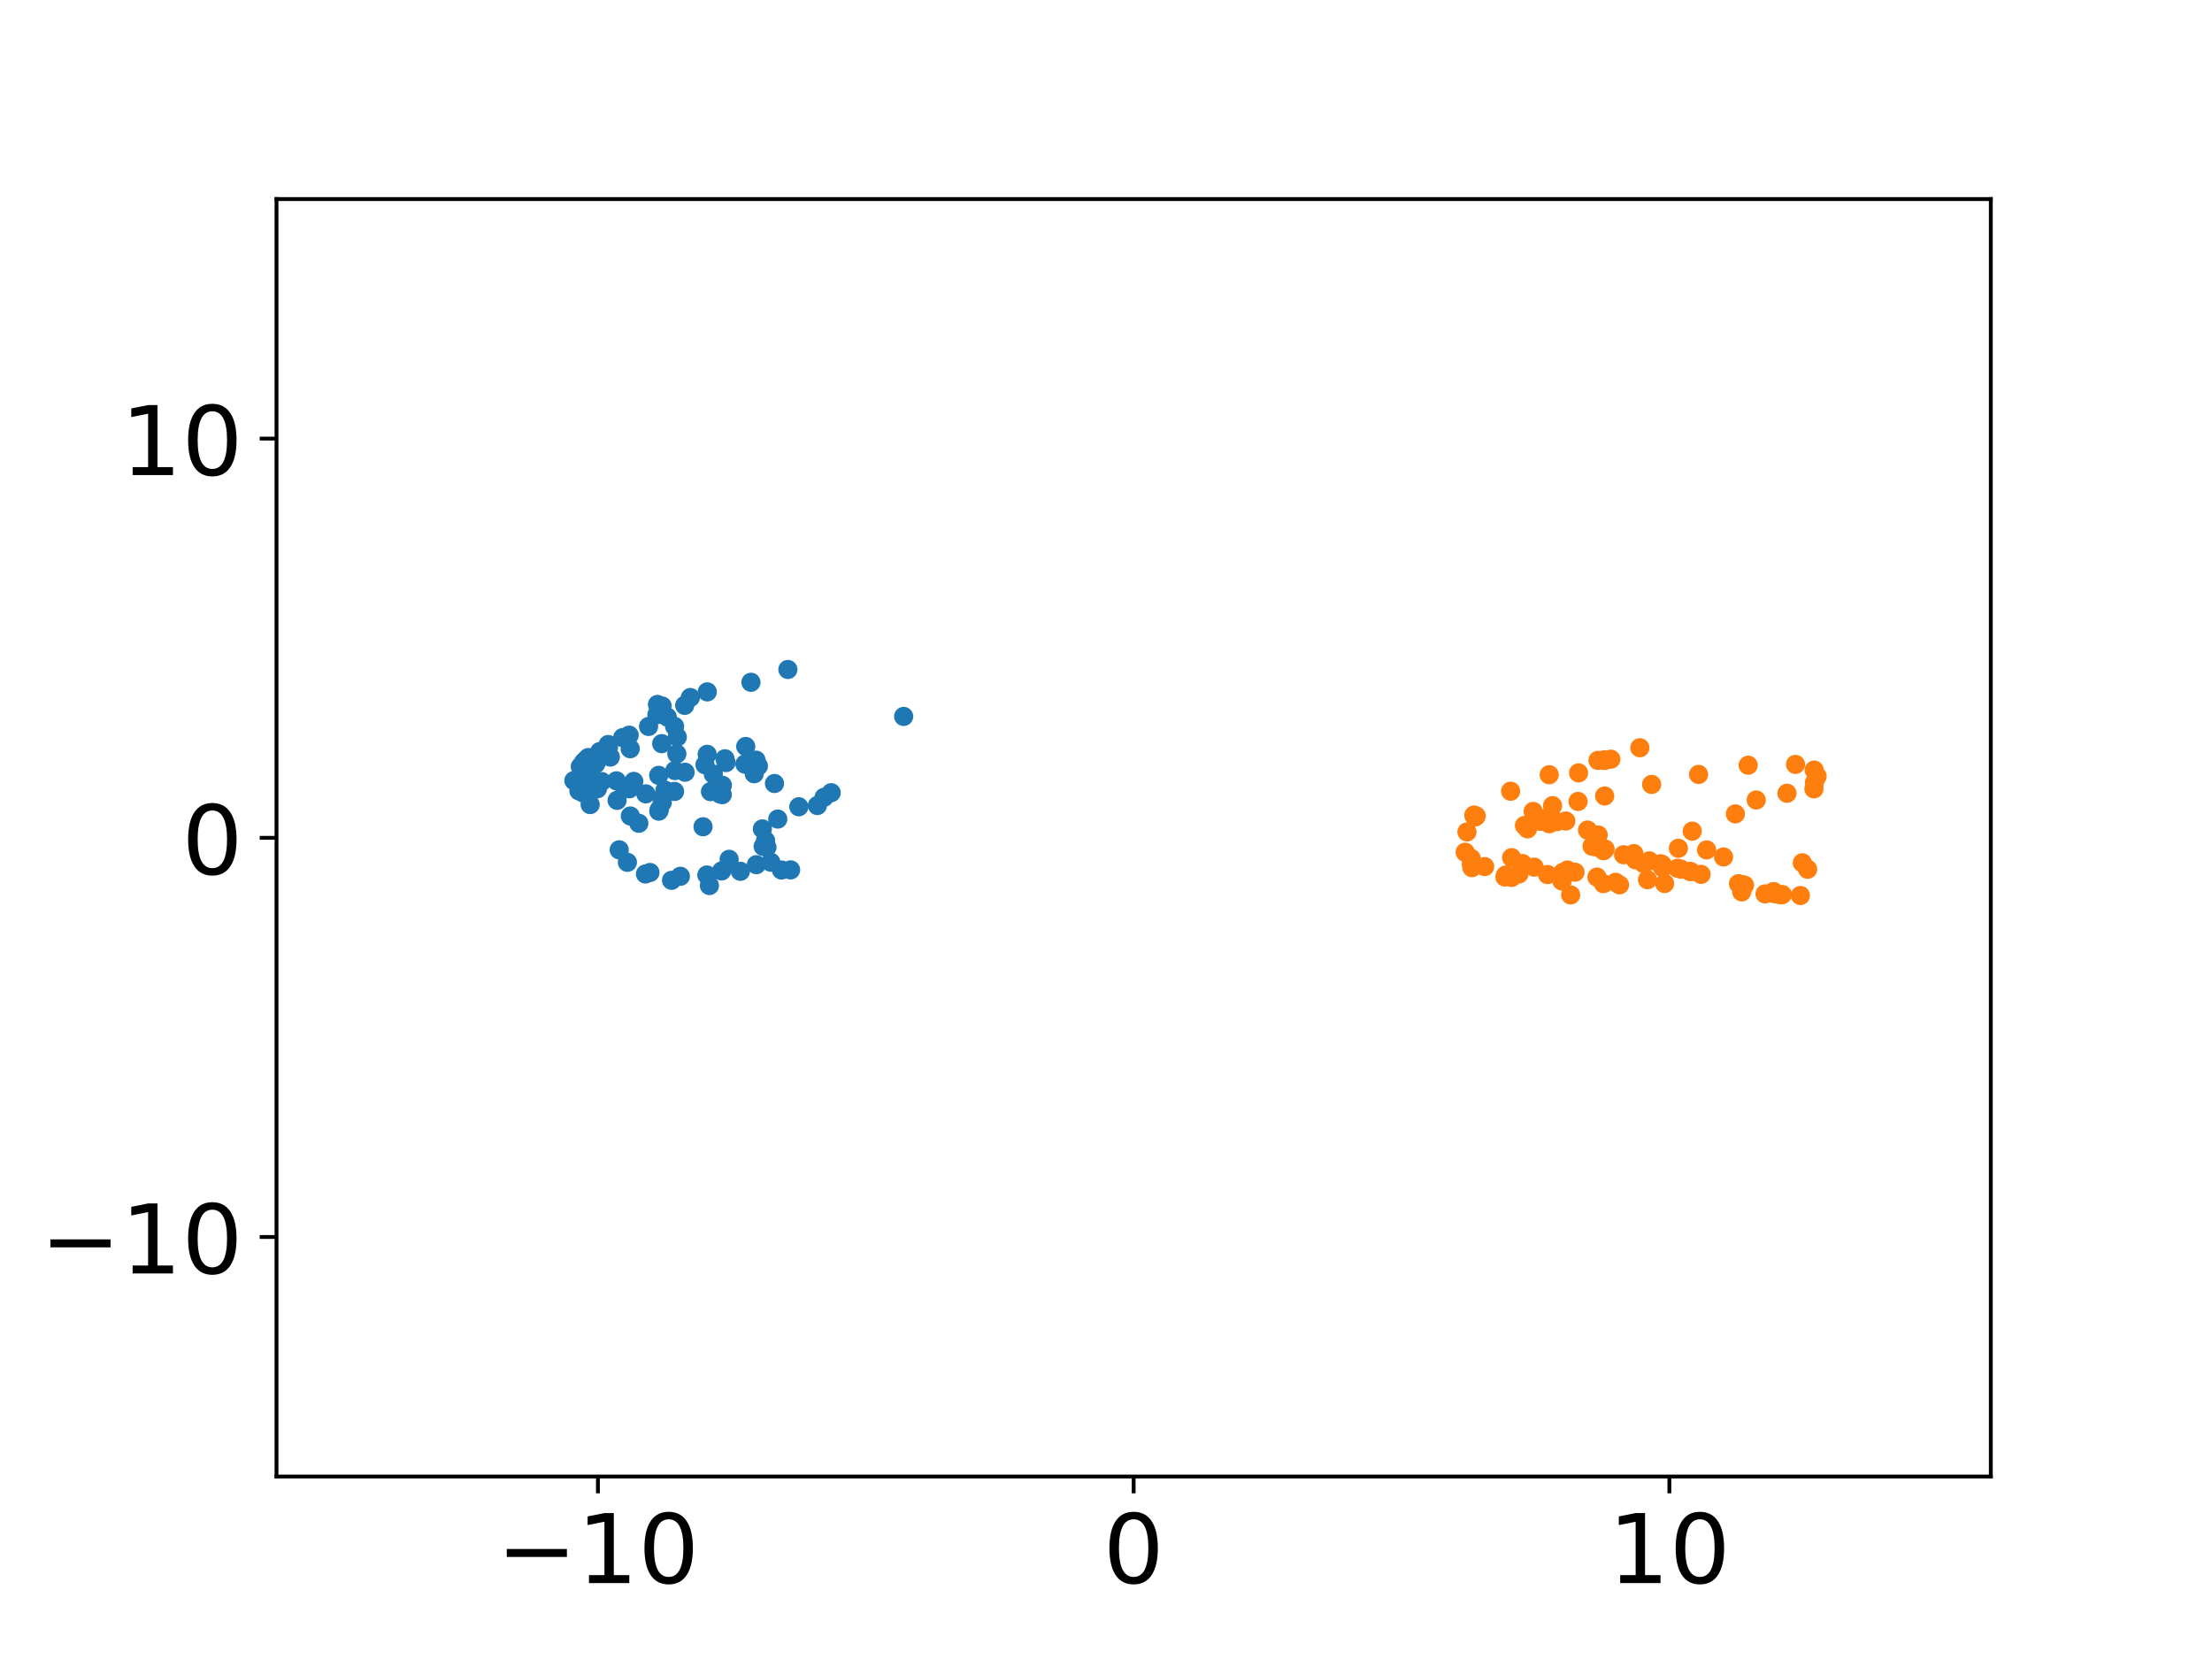 <?xml version="1.0" encoding="utf-8" standalone="no"?>
<!DOCTYPE svg PUBLIC "-//W3C//DTD SVG 1.1//EN"
  "http://www.w3.org/Graphics/SVG/1.1/DTD/svg11.dtd">
<!-- Created with matplotlib (https://matplotlib.org/) -->
<svg height="345.6pt" version="1.1" viewBox="0 0 460.8 345.6" width="460.8pt" xmlns="http://www.w3.org/2000/svg" xmlns:xlink="http://www.w3.org/1999/xlink">
 <defs>
  <style type="text/css">*{stroke-linecap:butt;stroke-linejoin:round;}</style>
 </defs>
 <g id="figure_1">
  <g id="patch_1">
   <path d="M 0 345.6 
L 460.8 345.6 
L 460.8 0 
L 0 0 
z
" style="fill:#ffffff;"/>
  </g>
  <g id="axes_1">
   <g id="patch_2">
    <path d="M 57.6 307.584 
L 414.72 307.584 
L 414.72 41.472 
L 57.6 41.472 
z
" style="fill:#ffffff;"/>
   </g>
   <g id="matplotlib.axis_1">
    <g id="xtick_1">
     <g id="line2d_1">
      <defs>
       <path d="M 0 0 
L 0 3.5 
" id="mceabbe1596" style="stroke:#000000;stroke-width:0.8;"/>
      </defs>
      <g>
       <use style="stroke:#000000;stroke-width:0.8;" x="124.56" xlink:href="#mceabbe1596" y="307.584"/>
      </g>
     </g>
     <g id="text_1">
      <!-- −10 -->
      <g transform="translate(103.455 329.781)scale(0.2 -0.2)">
       <defs>
        <path d="M 10.594 35.5 
L 73.188 35.5 
L 73.188 27.203 
L 10.594 27.203 
z
" id="DejaVuSans-8722"/>
        <path d="M 12.406 8.297 
L 28.516 8.297 
L 28.516 63.922 
L 10.984 60.406 
L 10.984 69.391 
L 28.422 72.906 
L 38.281 72.906 
L 38.281 8.297 
L 54.391 8.297 
L 54.391 0 
L 12.406 0 
z
" id="DejaVuSans-49"/>
        <path d="M 31.781 66.406 
Q 24.172 66.406 20.328 58.906 
Q 16.5 51.422 16.5 36.375 
Q 16.5 21.391 20.328 13.891 
Q 24.172 6.391 31.781 6.391 
Q 39.453 6.391 43.281 13.891 
Q 47.125 21.391 47.125 36.375 
Q 47.125 51.422 43.281 58.906 
Q 39.453 66.406 31.781 66.406 
z
M 31.781 74.219 
Q 44.047 74.219 50.516 64.516 
Q 56.984 54.828 56.984 36.375 
Q 56.984 17.969 50.516 8.266 
Q 44.047 -1.422 31.781 -1.422 
Q 19.531 -1.422 13.062 8.266 
Q 6.594 17.969 6.594 36.375 
Q 6.594 54.828 13.062 64.516 
Q 19.531 74.219 31.781 74.219 
z
" id="DejaVuSans-48"/>
       </defs>
       <use xlink:href="#DejaVuSans-8722"/>
       <use x="83.789" xlink:href="#DejaVuSans-49"/>
       <use x="147.412" xlink:href="#DejaVuSans-48"/>
      </g>
     </g>
    </g>
    <g id="xtick_2">
     <g id="line2d_2">
      <g>
       <use style="stroke:#000000;stroke-width:0.8;" x="236.16" xlink:href="#mceabbe1596" y="307.584"/>
      </g>
     </g>
     <g id="text_2">
      <!-- 0 -->
      <g transform="translate(229.798 329.781)scale(0.2 -0.2)">
       <use xlink:href="#DejaVuSans-48"/>
      </g>
     </g>
    </g>
    <g id="xtick_3">
     <g id="line2d_3">
      <g>
       <use style="stroke:#000000;stroke-width:0.8;" x="347.76" xlink:href="#mceabbe1596" y="307.584"/>
      </g>
     </g>
     <g id="text_3">
      <!-- 10 -->
      <g transform="translate(335.035 329.781)scale(0.2 -0.2)">
       <use xlink:href="#DejaVuSans-49"/>
       <use x="63.623" xlink:href="#DejaVuSans-48"/>
      </g>
     </g>
    </g>
   </g>
   <g id="matplotlib.axis_2">
    <g id="ytick_1">
     <g id="line2d_4">
      <defs>
       <path d="M 0 0 
L -3.5 0 
" id="m4f6e3a043e" style="stroke:#000000;stroke-width:0.8;"/>
      </defs>
      <g>
       <use style="stroke:#000000;stroke-width:0.8;" x="57.6" xlink:href="#m4f6e3a043e" y="257.688"/>
      </g>
     </g>
     <g id="text_4">
      <!-- −10 -->
      <g transform="translate(8.391 265.286)scale(0.2 -0.2)">
       <use xlink:href="#DejaVuSans-8722"/>
       <use x="83.789" xlink:href="#DejaVuSans-49"/>
       <use x="147.412" xlink:href="#DejaVuSans-48"/>
      </g>
     </g>
    </g>
    <g id="ytick_2">
     <g id="line2d_5">
      <g>
       <use style="stroke:#000000;stroke-width:0.8;" x="57.6" xlink:href="#m4f6e3a043e" y="174.528"/>
      </g>
     </g>
     <g id="text_5">
      <!-- 0 -->
      <g transform="translate(37.875 182.126)scale(0.2 -0.2)">
       <use xlink:href="#DejaVuSans-48"/>
      </g>
     </g>
    </g>
    <g id="ytick_3">
     <g id="line2d_6">
      <g>
       <use style="stroke:#000000;stroke-width:0.8;" x="57.6" xlink:href="#m4f6e3a043e" y="91.368"/>
      </g>
     </g>
     <g id="text_6">
      <!-- 10 -->
      <g transform="translate(25.15 98.966)scale(0.2 -0.2)">
       <use xlink:href="#DejaVuSans-49"/>
       <use x="63.623" xlink:href="#DejaVuSans-48"/>
      </g>
     </g>
    </g>
   </g>
   <g id="line2d_7">
    <defs>
     <path d="M 0 1.5 
C 0.398 1.5 0.779 1.342 1.061 1.061 
C 1.342 0.779 1.5 0.398 1.5 0 
C 1.5 -0.398 1.342 -0.779 1.061 -1.061 
C 0.779 -1.342 0.398 -1.5 0 -1.5 
C -0.398 -1.5 -0.779 -1.342 -1.061 -1.061 
C -1.342 -0.779 -1.5 -0.398 -1.5 0 
C -1.5 0.398 -1.342 0.779 -1.061 1.061 
C -0.779 1.342 -0.398 1.5 0 1.5 
z
" id="m6f25a16e89" style="stroke:#1f77b4;"/>
    </defs>
    <g clip-path="url(#p20d68ef90a)">
     <use style="fill:#1f77b4;stroke:#1f77b4;" x="188.248" xlink:href="#m6f25a16e89" y="149.244"/>
     <use style="fill:#1f77b4;stroke:#1f77b4;" x="124.133" xlink:href="#m6f25a16e89" y="159.088"/>
     <use style="fill:#1f77b4;stroke:#1f77b4;" x="122.322" xlink:href="#m6f25a16e89" y="163.047"/>
     <use style="fill:#1f77b4;stroke:#1f77b4;" x="121.659" xlink:href="#m6f25a16e89" y="163.9"/>
     <use style="fill:#1f77b4;stroke:#1f77b4;" x="120.589" xlink:href="#m6f25a16e89" y="163.043"/>
     <use style="fill:#1f77b4;stroke:#1f77b4;" x="120.205" xlink:href="#m6f25a16e89" y="162.506"/>
     <use style="fill:#1f77b4;stroke:#1f77b4;" x="120.89" xlink:href="#m6f25a16e89" y="159.707"/>
     <use style="fill:#1f77b4;stroke:#1f77b4;" x="121.531" xlink:href="#m6f25a16e89" y="158.865"/>
     <use style="fill:#1f77b4;stroke:#1f77b4;" x="121.638" xlink:href="#m6f25a16e89" y="158.74"/>
     <use style="fill:#1f77b4;stroke:#1f77b4;" x="122.126" xlink:href="#m6f25a16e89" y="158.226"/>
     <use style="fill:#1f77b4;stroke:#1f77b4;" x="122.941" xlink:href="#m6f25a16e89" y="167.606"/>
     <use style="fill:#1f77b4;stroke:#1f77b4;" x="121.52" xlink:href="#m6f25a16e89" y="165.189"/>
     <use style="fill:#1f77b4;stroke:#1f77b4;" x="128.552" xlink:href="#m6f25a16e89" y="166.727"/>
     <use style="fill:#1f77b4;stroke:#1f77b4;" x="131.315" xlink:href="#m6f25a16e89" y="169.987"/>
     <use style="fill:#1f77b4;stroke:#1f77b4;" x="130.121" xlink:href="#m6f25a16e89" y="164.164"/>
     <use style="fill:#1f77b4;stroke:#1f77b4;" x="132.027" xlink:href="#m6f25a16e89" y="162.776"/>
     <use style="fill:#1f77b4;stroke:#1f77b4;" x="134.537" xlink:href="#m6f25a16e89" y="165.376"/>
     <use style="fill:#1f77b4;stroke:#1f77b4;" x="138.188" xlink:href="#m6f25a16e89" y="165.845"/>
     <use style="fill:#1f77b4;stroke:#1f77b4;" x="140.522" xlink:href="#m6f25a16e89" y="164.87"/>
     <use style="fill:#1f77b4;stroke:#1f77b4;" x="146.861" xlink:href="#m6f25a16e89" y="159.308"/>
     <use style="fill:#1f77b4;stroke:#1f77b4;" x="150.482" xlink:href="#m6f25a16e89" y="163.59"/>
     <use style="fill:#1f77b4;stroke:#1f77b4;" x="155.346" xlink:href="#m6f25a16e89" y="155.503"/>
     <use style="fill:#1f77b4;stroke:#1f77b4;" x="157.496" xlink:href="#m6f25a16e89" y="158.354"/>
     <use style="fill:#1f77b4;stroke:#1f77b4;" x="173.151" xlink:href="#m6f25a16e89" y="165.136"/>
     <use style="fill:#1f77b4;stroke:#1f77b4;" x="157.12" xlink:href="#m6f25a16e89" y="161.183"/>
     <use style="fill:#1f77b4;stroke:#1f77b4;" x="161.34" xlink:href="#m6f25a16e89" y="163.219"/>
     <use style="fill:#1f77b4;stroke:#1f77b4;" x="171.666" xlink:href="#m6f25a16e89" y="166.102"/>
     <use style="fill:#1f77b4;stroke:#1f77b4;" x="148.593" xlink:href="#m6f25a16e89" y="161.269"/>
     <use style="fill:#1f77b4;stroke:#1f77b4;" x="142.711" xlink:href="#m6f25a16e89" y="160.873"/>
     <use style="fill:#1f77b4;stroke:#1f77b4;" x="170.278" xlink:href="#m6f25a16e89" y="167.808"/>
     <use style="fill:#1f77b4;stroke:#1f77b4;" x="131.064" xlink:href="#m6f25a16e89" y="153.148"/>
     <use style="fill:#1f77b4;stroke:#1f77b4;" x="129.721" xlink:href="#m6f25a16e89" y="153.662"/>
     <use style="fill:#1f77b4;stroke:#1f77b4;" x="137.221" xlink:href="#m6f25a16e89" y="161.526"/>
     <use style="fill:#1f77b4;stroke:#1f77b4;" x="126.763" xlink:href="#m6f25a16e89" y="155.684"/>
     <use style="fill:#1f77b4;stroke:#1f77b4;" x="148.011" xlink:href="#m6f25a16e89" y="164.91"/>
     <use style="fill:#1f77b4;stroke:#1f77b4;" x="150.463" xlink:href="#m6f25a16e89" y="165.545"/>
     <use style="fill:#1f77b4;stroke:#1f77b4;" x="127.134" xlink:href="#m6f25a16e89" y="157.707"/>
     <use style="fill:#1f77b4;stroke:#1f77b4;" x="137.845" xlink:href="#m6f25a16e89" y="154.917"/>
     <use style="fill:#1f77b4;stroke:#1f77b4;" x="126.702" xlink:href="#m6f25a16e89" y="155.093"/>
     <use style="fill:#1f77b4;stroke:#1f77b4;" x="147.318" xlink:href="#m6f25a16e89" y="157.138"/>
     <use style="fill:#1f77b4;stroke:#1f77b4;" x="155.497" xlink:href="#m6f25a16e89" y="159.091"/>
     <use style="fill:#1f77b4;stroke:#1f77b4;" x="155.18" xlink:href="#m6f25a16e89" y="159.182"/>
     <use style="fill:#1f77b4;stroke:#1f77b4;" x="157.988" xlink:href="#m6f25a16e89" y="159.586"/>
     <use style="fill:#1f77b4;stroke:#1f77b4;" x="151.024" xlink:href="#m6f25a16e89" y="158.066"/>
     <use style="fill:#1f77b4;stroke:#1f77b4;" x="124.943" xlink:href="#m6f25a16e89" y="156.566"/>
     <use style="fill:#1f77b4;stroke:#1f77b4;" x="131.283" xlink:href="#m6f25a16e89" y="155.977"/>
     <use style="fill:#1f77b4;stroke:#1f77b4;" x="122.558" xlink:href="#m6f25a16e89" y="157.809"/>
     <use style="fill:#1f77b4;stroke:#1f77b4;" x="125.353" xlink:href="#m6f25a16e89" y="162.812"/>
     <use style="fill:#1f77b4;stroke:#1f77b4;" x="123.077" xlink:href="#m6f25a16e89" y="162.012"/>
     <use style="fill:#1f77b4;stroke:#1f77b4;" x="137.369" xlink:href="#m6f25a16e89" y="168.609"/>
     <use style="fill:#1f77b4;stroke:#1f77b4;" x="124.454" xlink:href="#m6f25a16e89" y="164.313"/>
     <use style="fill:#1f77b4;stroke:#1f77b4;" x="146.456" xlink:href="#m6f25a16e89" y="172.225"/>
     <use style="fill:#1f77b4;stroke:#1f77b4;" x="121.473" xlink:href="#m6f25a16e89" y="164.054"/>
     <use style="fill:#1f77b4;stroke:#1f77b4;" x="120.6" xlink:href="#m6f25a16e89" y="164.755"/>
     <use style="fill:#1f77b4;stroke:#1f77b4;" x="119.549" xlink:href="#m6f25a16e89" y="162.612"/>
     <use style="fill:#1f77b4;stroke:#1f77b4;" x="122.711" xlink:href="#m6f25a16e89" y="161.472"/>
     <use style="fill:#1f77b4;stroke:#1f77b4;" x="151.24" xlink:href="#m6f25a16e89" y="158.851"/>
     <use style="fill:#1f77b4;stroke:#1f77b4;" x="128.418" xlink:href="#m6f25a16e89" y="162.663"/>
     <use style="fill:#1f77b4;stroke:#1f77b4;" x="131.123" xlink:href="#m6f25a16e89" y="164.318"/>
     <use style="fill:#1f77b4;stroke:#1f77b4;" x="149.976" xlink:href="#m6f25a16e89" y="165.392"/>
     <use style="fill:#1f77b4;stroke:#1f77b4;" x="166.412" xlink:href="#m6f25a16e89" y="168.064"/>
     <use style="fill:#1f77b4;stroke:#1f77b4;" x="162.022" xlink:href="#m6f25a16e89" y="170.628"/>
     <use style="fill:#1f77b4;stroke:#1f77b4;" x="158.818" xlink:href="#m6f25a16e89" y="172.677"/>
     <use style="fill:#1f77b4;stroke:#1f77b4;" x="159.486" xlink:href="#m6f25a16e89" y="175.115"/>
     <use style="fill:#1f77b4;stroke:#1f77b4;" x="159.763" xlink:href="#m6f25a16e89" y="176.501"/>
     <use style="fill:#1f77b4;stroke:#1f77b4;" x="158.979" xlink:href="#m6f25a16e89" y="176.326"/>
     <use style="fill:#1f77b4;stroke:#1f77b4;" x="164.698" xlink:href="#m6f25a16e89" y="181.213"/>
     <use style="fill:#1f77b4;stroke:#1f77b4;" x="160.576" xlink:href="#m6f25a16e89" y="179.616"/>
     <use style="fill:#1f77b4;stroke:#1f77b4;" x="162.788" xlink:href="#m6f25a16e89" y="181.237"/>
     <use style="fill:#1f77b4;stroke:#1f77b4;" x="157.565" xlink:href="#m6f25a16e89" y="180.126"/>
     <use style="fill:#1f77b4;stroke:#1f77b4;" x="151.894" xlink:href="#m6f25a16e89" y="179.006"/>
     <use style="fill:#1f77b4;stroke:#1f77b4;" x="154.233" xlink:href="#m6f25a16e89" y="181.512"/>
     <use style="fill:#1f77b4;stroke:#1f77b4;" x="150.337" xlink:href="#m6f25a16e89" y="181.435"/>
     <use style="fill:#1f77b4;stroke:#1f77b4;" x="147.259" xlink:href="#m6f25a16e89" y="182.28"/>
     <use style="fill:#1f77b4;stroke:#1f77b4;" x="147.786" xlink:href="#m6f25a16e89" y="184.473"/>
     <use style="fill:#1f77b4;stroke:#1f77b4;" x="141.734" xlink:href="#m6f25a16e89" y="182.548"/>
     <use style="fill:#1f77b4;stroke:#1f77b4;" x="139.897" xlink:href="#m6f25a16e89" y="183.388"/>
     <use style="fill:#1f77b4;stroke:#1f77b4;" x="135.399" xlink:href="#m6f25a16e89" y="181.755"/>
     <use style="fill:#1f77b4;stroke:#1f77b4;" x="134.459" xlink:href="#m6f25a16e89" y="182.067"/>
     <use style="fill:#1f77b4;stroke:#1f77b4;" x="130.698" xlink:href="#m6f25a16e89" y="179.639"/>
     <use style="fill:#1f77b4;stroke:#1f77b4;" x="128.993" xlink:href="#m6f25a16e89" y="177.037"/>
     <use style="fill:#1f77b4;stroke:#1f77b4;" x="133.077" xlink:href="#m6f25a16e89" y="171.505"/>
     <use style="fill:#1f77b4;stroke:#1f77b4;" x="137.231" xlink:href="#m6f25a16e89" y="168.98"/>
     <use style="fill:#1f77b4;stroke:#1f77b4;" x="137.961" xlink:href="#m6f25a16e89" y="167.179"/>
     <use style="fill:#1f77b4;stroke:#1f77b4;" x="138.522" xlink:href="#m6f25a16e89" y="164.602"/>
     <use style="fill:#1f77b4;stroke:#1f77b4;" x="140.583" xlink:href="#m6f25a16e89" y="160.522"/>
     <use style="fill:#1f77b4;stroke:#1f77b4;" x="140.998" xlink:href="#m6f25a16e89" y="157.036"/>
     <use style="fill:#1f77b4;stroke:#1f77b4;" x="141.089" xlink:href="#m6f25a16e89" y="153.541"/>
     <use style="fill:#1f77b4;stroke:#1f77b4;" x="140.53" xlink:href="#m6f25a16e89" y="151.317"/>
     <use style="fill:#1f77b4;stroke:#1f77b4;" x="135.109" xlink:href="#m6f25a16e89" y="151.333"/>
     <use style="fill:#1f77b4;stroke:#1f77b4;" x="139.004" xlink:href="#m6f25a16e89" y="149.379"/>
     <use style="fill:#1f77b4;stroke:#1f77b4;" x="136.843" xlink:href="#m6f25a16e89" y="148.889"/>
     <use style="fill:#1f77b4;stroke:#1f77b4;" x="137.492" xlink:href="#m6f25a16e89" y="148.199"/>
     <use style="fill:#1f77b4;stroke:#1f77b4;" x="142.635" xlink:href="#m6f25a16e89" y="146.936"/>
     <use style="fill:#1f77b4;stroke:#1f77b4;" x="137.944" xlink:href="#m6f25a16e89" y="147.087"/>
     <use style="fill:#1f77b4;stroke:#1f77b4;" x="136.963" xlink:href="#m6f25a16e89" y="146.749"/>
     <use style="fill:#1f77b4;stroke:#1f77b4;" x="143.813" xlink:href="#m6f25a16e89" y="145.303"/>
     <use style="fill:#1f77b4;stroke:#1f77b4;" x="147.339" xlink:href="#m6f25a16e89" y="144.13"/>
     <use style="fill:#1f77b4;stroke:#1f77b4;" x="156.439" xlink:href="#m6f25a16e89" y="142.134"/>
     <use style="fill:#1f77b4;stroke:#1f77b4;" x="164.132" xlink:href="#m6f25a16e89" y="139.464"/>
    </g>
   </g>
   <g id="line2d_8">
    <defs>
     <path d="M 0 1.5 
C 0.398 1.5 0.779 1.342 1.061 1.061 
C 1.342 0.779 1.5 0.398 1.5 0 
C 1.5 -0.398 1.342 -0.779 1.061 -1.061 
C 0.779 -1.342 0.398 -1.5 0 -1.5 
C -0.398 -1.5 -0.779 -1.342 -1.061 -1.061 
C -1.342 -0.779 -1.5 -0.398 -1.5 0 
C -1.5 0.398 -1.342 0.779 -1.061 1.061 
C -0.779 1.342 -0.398 1.5 0 1.5 
z
" id="m72554b3fe8" style="stroke:#ff7f0e;"/>
    </defs>
    <g clip-path="url(#p20d68ef90a)">
     <use style="fill:#ff7f0e;stroke:#ff7f0e;" x="307.119" xlink:href="#m72554b3fe8" y="169.806"/>
     <use style="fill:#ff7f0e;stroke:#ff7f0e;" x="369.914" xlink:href="#m72554b3fe8" y="186.156"/>
     <use style="fill:#ff7f0e;stroke:#ff7f0e;" x="343.209" xlink:href="#m72554b3fe8" y="183.261"/>
     <use style="fill:#ff7f0e;stroke:#ff7f0e;" x="314.894" xlink:href="#m72554b3fe8" y="178.661"/>
     <use style="fill:#ff7f0e;stroke:#ff7f0e;" x="325.55" xlink:href="#m72554b3fe8" y="181.751"/>
     <use style="fill:#ff7f0e;stroke:#ff7f0e;" x="336.564" xlink:href="#m72554b3fe8" y="183.8"/>
     <use style="fill:#ff7f0e;stroke:#ff7f0e;" x="369.326" xlink:href="#m72554b3fe8" y="185.826"/>
     <use style="fill:#ff7f0e;stroke:#ff7f0e;" x="375.056" xlink:href="#m72554b3fe8" y="186.553"/>
     <use style="fill:#ff7f0e;stroke:#ff7f0e;" x="349.471" xlink:href="#m72554b3fe8" y="180.872"/>
     <use style="fill:#ff7f0e;stroke:#ff7f0e;" x="307.031" xlink:href="#m72554b3fe8" y="169.85"/>
     <use style="fill:#ff7f0e;stroke:#ff7f0e;" x="334.379" xlink:href="#m72554b3fe8" y="176.885"/>
     <use style="fill:#ff7f0e;stroke:#ff7f0e;" x="307.525" xlink:href="#m72554b3fe8" y="169.991"/>
     <use style="fill:#ff7f0e;stroke:#ff7f0e;" x="369.508" xlink:href="#m72554b3fe8" y="185.747"/>
     <use style="fill:#ff7f0e;stroke:#ff7f0e;" x="352.031" xlink:href="#m72554b3fe8" y="181.541"/>
     <use style="fill:#ff7f0e;stroke:#ff7f0e;" x="362.994" xlink:href="#m72554b3fe8" y="184.298"/>
     <use style="fill:#ff7f0e;stroke:#ff7f0e;" x="363.414" xlink:href="#m72554b3fe8" y="184.396"/>
     <use style="fill:#ff7f0e;stroke:#ff7f0e;" x="350.187" xlink:href="#m72554b3fe8" y="181.063"/>
     <use style="fill:#ff7f0e;stroke:#ff7f0e;" x="345.862" xlink:href="#m72554b3fe8" y="179.932"/>
     <use style="fill:#ff7f0e;stroke:#ff7f0e;" x="343.59" xlink:href="#m72554b3fe8" y="179.338"/>
     <use style="fill:#ff7f0e;stroke:#ff7f0e;" x="354.359" xlink:href="#m72554b3fe8" y="182.147"/>
     <use style="fill:#ff7f0e;stroke:#ff7f0e;" x="307.392" xlink:href="#m72554b3fe8" y="170.057"/>
     <use style="fill:#ff7f0e;stroke:#ff7f0e;" x="362.158" xlink:href="#m72554b3fe8" y="184.092"/>
     <use style="fill:#ff7f0e;stroke:#ff7f0e;" x="346.249" xlink:href="#m72554b3fe8" y="180.068"/>
     <use style="fill:#ff7f0e;stroke:#ff7f0e;" x="307.265" xlink:href="#m72554b3fe8" y="170.214"/>
     <use style="fill:#ff7f0e;stroke:#ff7f0e;" x="338.22" xlink:href="#m72554b3fe8" y="178.059"/>
     <use style="fill:#ff7f0e;stroke:#ff7f0e;" x="334.061" xlink:href="#m72554b3fe8" y="177.222"/>
     <use style="fill:#ff7f0e;stroke:#ff7f0e;" x="346.386" xlink:href="#m72554b3fe8" y="180.761"/>
     <use style="fill:#ff7f0e;stroke:#ff7f0e;" x="369.589" xlink:href="#m72554b3fe8" y="186.149"/>
     <use style="fill:#ff7f0e;stroke:#ff7f0e;" x="370.918" xlink:href="#m72554b3fe8" y="186.403"/>
     <use style="fill:#ff7f0e;stroke:#ff7f0e;" x="367.692" xlink:href="#m72554b3fe8" y="186.219"/>
     <use style="fill:#ff7f0e;stroke:#ff7f0e;" x="359.048" xlink:href="#m72554b3fe8" y="178.523"/>
     <use style="fill:#ff7f0e;stroke:#ff7f0e;" x="349.639" xlink:href="#m72554b3fe8" y="176.714"/>
     <use style="fill:#ff7f0e;stroke:#ff7f0e;" x="352.253" xlink:href="#m72554b3fe8" y="181.585"/>
     <use style="fill:#ff7f0e;stroke:#ff7f0e;" x="340.369" xlink:href="#m72554b3fe8" y="177.824"/>
     <use style="fill:#ff7f0e;stroke:#ff7f0e;" x="346.774" xlink:href="#m72554b3fe8" y="184.045"/>
     <use style="fill:#ff7f0e;stroke:#ff7f0e;" x="337.373" xlink:href="#m72554b3fe8" y="184.329"/>
     <use style="fill:#ff7f0e;stroke:#ff7f0e;" x="334.022" xlink:href="#m72554b3fe8" y="184.083"/>
     <use style="fill:#ff7f0e;stroke:#ff7f0e;" x="332.667" xlink:href="#m72554b3fe8" y="182.714"/>
     <use style="fill:#ff7f0e;stroke:#ff7f0e;" x="306.627" xlink:href="#m72554b3fe8" y="180.756"/>
     <use style="fill:#ff7f0e;stroke:#ff7f0e;" x="314.894" xlink:href="#m72554b3fe8" y="182.785"/>
     <use style="fill:#ff7f0e;stroke:#ff7f0e;" x="313.501" xlink:href="#m72554b3fe8" y="182.696"/>
     <use style="fill:#ff7f0e;stroke:#ff7f0e;" x="313.632" xlink:href="#m72554b3fe8" y="182.309"/>
     <use style="fill:#ff7f0e;stroke:#ff7f0e;" x="309.281" xlink:href="#m72554b3fe8" y="180.527"/>
     <use style="fill:#ff7f0e;stroke:#ff7f0e;" x="306.475" xlink:href="#m72554b3fe8" y="178.814"/>
     <use style="fill:#ff7f0e;stroke:#ff7f0e;" x="322.379" xlink:href="#m72554b3fe8" y="182.187"/>
     <use style="fill:#ff7f0e;stroke:#ff7f0e;" x="317.177" xlink:href="#m72554b3fe8" y="179.896"/>
     <use style="fill:#ff7f0e;stroke:#ff7f0e;" x="319.598" xlink:href="#m72554b3fe8" y="180.643"/>
     <use style="fill:#ff7f0e;stroke:#ff7f0e;" x="325.422" xlink:href="#m72554b3fe8" y="183.537"/>
     <use style="fill:#ff7f0e;stroke:#ff7f0e;" x="325.343" xlink:href="#m72554b3fe8" y="183.406"/>
     <use style="fill:#ff7f0e;stroke:#ff7f0e;" x="305.217" xlink:href="#m72554b3fe8" y="177.533"/>
     <use style="fill:#ff7f0e;stroke:#ff7f0e;" x="328.102" xlink:href="#m72554b3fe8" y="181.697"/>
     <use style="fill:#ff7f0e;stroke:#ff7f0e;" x="305.595" xlink:href="#m72554b3fe8" y="173.313"/>
     <use style="fill:#ff7f0e;stroke:#ff7f0e;" x="362.829" xlink:href="#m72554b3fe8" y="185.799"/>
     <use style="fill:#ff7f0e;stroke:#ff7f0e;" x="371.296" xlink:href="#m72554b3fe8" y="186.359"/>
     <use style="fill:#ff7f0e;stroke:#ff7f0e;" x="375.452" xlink:href="#m72554b3fe8" y="179.732"/>
     <use style="fill:#ff7f0e;stroke:#ff7f0e;" x="376.563" xlink:href="#m72554b3fe8" y="181.081"/>
     <use style="fill:#ff7f0e;stroke:#ff7f0e;" x="341.61" xlink:href="#m72554b3fe8" y="155.767"/>
     <use style="fill:#ff7f0e;stroke:#ff7f0e;" x="355.512" xlink:href="#m72554b3fe8" y="177.054"/>
     <use style="fill:#ff7f0e;stroke:#ff7f0e;" x="340.697" xlink:href="#m72554b3fe8" y="179.112"/>
     <use style="fill:#ff7f0e;stroke:#ff7f0e;" x="332.327" xlink:href="#m72554b3fe8" y="175.463"/>
     <use style="fill:#ff7f0e;stroke:#ff7f0e;" x="320.907" xlink:href="#m72554b3fe8" y="171.1"/>
     <use style="fill:#ff7f0e;stroke:#ff7f0e;" x="317.572" xlink:href="#m72554b3fe8" y="171.966"/>
     <use style="fill:#ff7f0e;stroke:#ff7f0e;" x="322.737" xlink:href="#m72554b3fe8" y="171.607"/>
     <use style="fill:#ff7f0e;stroke:#ff7f0e;" x="324.308" xlink:href="#m72554b3fe8" y="171.168"/>
     <use style="fill:#ff7f0e;stroke:#ff7f0e;" x="326.188" xlink:href="#m72554b3fe8" y="171.032"/>
     <use style="fill:#ff7f0e;stroke:#ff7f0e;" x="323.43" xlink:href="#m72554b3fe8" y="167.833"/>
     <use style="fill:#ff7f0e;stroke:#ff7f0e;" x="331.658" xlink:href="#m72554b3fe8" y="176.268"/>
     <use style="fill:#ff7f0e;stroke:#ff7f0e;" x="330.707" xlink:href="#m72554b3fe8" y="172.912"/>
     <use style="fill:#ff7f0e;stroke:#ff7f0e;" x="332.509" xlink:href="#m72554b3fe8" y="176.458"/>
     <use style="fill:#ff7f0e;stroke:#ff7f0e;" x="332.718" xlink:href="#m72554b3fe8" y="175.032"/>
     <use style="fill:#ff7f0e;stroke:#ff7f0e;" x="332.929" xlink:href="#m72554b3fe8" y="173.94"/>
     <use style="fill:#ff7f0e;stroke:#ff7f0e;" x="326.533" xlink:href="#m72554b3fe8" y="181.24"/>
     <use style="fill:#ff7f0e;stroke:#ff7f0e;" x="316.414" xlink:href="#m72554b3fe8" y="182.067"/>
     <use style="fill:#ff7f0e;stroke:#ff7f0e;" x="306.503" xlink:href="#m72554b3fe8" y="179.959"/>
     <use style="fill:#ff7f0e;stroke:#ff7f0e;" x="314.687" xlink:href="#m72554b3fe8" y="164.824"/>
     <use style="fill:#ff7f0e;stroke:#ff7f0e;" x="322.728" xlink:href="#m72554b3fe8" y="161.392"/>
     <use style="fill:#ff7f0e;stroke:#ff7f0e;" x="332.895" xlink:href="#m72554b3fe8" y="158.4"/>
     <use style="fill:#ff7f0e;stroke:#ff7f0e;" x="334.218" xlink:href="#m72554b3fe8" y="158.28"/>
     <use style="fill:#ff7f0e;stroke:#ff7f0e;" x="335.569" xlink:href="#m72554b3fe8" y="158.158"/>
     <use style="fill:#ff7f0e;stroke:#ff7f0e;" x="334.254" xlink:href="#m72554b3fe8" y="158.421"/>
     <use style="fill:#ff7f0e;stroke:#ff7f0e;" x="328.843" xlink:href="#m72554b3fe8" y="161.005"/>
     <use style="fill:#ff7f0e;stroke:#ff7f0e;" x="319.385" xlink:href="#m72554b3fe8" y="169.036"/>
     <use style="fill:#ff7f0e;stroke:#ff7f0e;" x="318.205" xlink:href="#m72554b3fe8" y="172.669"/>
     <use style="fill:#ff7f0e;stroke:#ff7f0e;" x="322.16" xlink:href="#m72554b3fe8" y="170.452"/>
     <use style="fill:#ff7f0e;stroke:#ff7f0e;" x="328.736" xlink:href="#m72554b3fe8" y="166.959"/>
     <use style="fill:#ff7f0e;stroke:#ff7f0e;" x="334.281" xlink:href="#m72554b3fe8" y="165.817"/>
     <use style="fill:#ff7f0e;stroke:#ff7f0e;" x="344.072" xlink:href="#m72554b3fe8" y="163.407"/>
     <use style="fill:#ff7f0e;stroke:#ff7f0e;" x="353.844" xlink:href="#m72554b3fe8" y="161.328"/>
     <use style="fill:#ff7f0e;stroke:#ff7f0e;" x="364.175" xlink:href="#m72554b3fe8" y="159.412"/>
     <use style="fill:#ff7f0e;stroke:#ff7f0e;" x="374.037" xlink:href="#m72554b3fe8" y="159.238"/>
     <use style="fill:#ff7f0e;stroke:#ff7f0e;" x="377.931" xlink:href="#m72554b3fe8" y="160.422"/>
     <use style="fill:#ff7f0e;stroke:#ff7f0e;" x="378.533" xlink:href="#m72554b3fe8" y="161.704"/>
     <use style="fill:#ff7f0e;stroke:#ff7f0e;" x="377.982" xlink:href="#m72554b3fe8" y="163.031"/>
     <use style="fill:#ff7f0e;stroke:#ff7f0e;" x="377.878" xlink:href="#m72554b3fe8" y="164.334"/>
     <use style="fill:#ff7f0e;stroke:#ff7f0e;" x="372.26" xlink:href="#m72554b3fe8" y="165.252"/>
     <use style="fill:#ff7f0e;stroke:#ff7f0e;" x="365.851" xlink:href="#m72554b3fe8" y="166.654"/>
     <use style="fill:#ff7f0e;stroke:#ff7f0e;" x="361.513" xlink:href="#m72554b3fe8" y="169.547"/>
     <use style="fill:#ff7f0e;stroke:#ff7f0e;" x="352.52" xlink:href="#m72554b3fe8" y="173.143"/>
     <use style="fill:#ff7f0e;stroke:#ff7f0e;" x="342.345" xlink:href="#m72554b3fe8" y="179.862"/>
     <use style="fill:#ff7f0e;stroke:#ff7f0e;" x="327.196" xlink:href="#m72554b3fe8" y="186.436"/>
    </g>
   </g>
   <g id="patch_3">
    <path d="M 57.6 307.584 
L 57.6 41.472 
" style="fill:none;stroke:#000000;stroke-linecap:square;stroke-linejoin:miter;stroke-width:0.8;"/>
   </g>
   <g id="patch_4">
    <path d="M 414.72 307.584 
L 414.72 41.472 
" style="fill:none;stroke:#000000;stroke-linecap:square;stroke-linejoin:miter;stroke-width:0.8;"/>
   </g>
   <g id="patch_5">
    <path d="M 57.6 307.584 
L 414.72 307.584 
" style="fill:none;stroke:#000000;stroke-linecap:square;stroke-linejoin:miter;stroke-width:0.8;"/>
   </g>
   <g id="patch_6">
    <path d="M 57.6 41.472 
L 414.72 41.472 
" style="fill:none;stroke:#000000;stroke-linecap:square;stroke-linejoin:miter;stroke-width:0.8;"/>
   </g>
  </g>
 </g>
 <defs>
  <clipPath id="p20d68ef90a">
   <rect height="266.112" width="357.12" x="57.6" y="41.472"/>
  </clipPath>
 </defs>
</svg>
